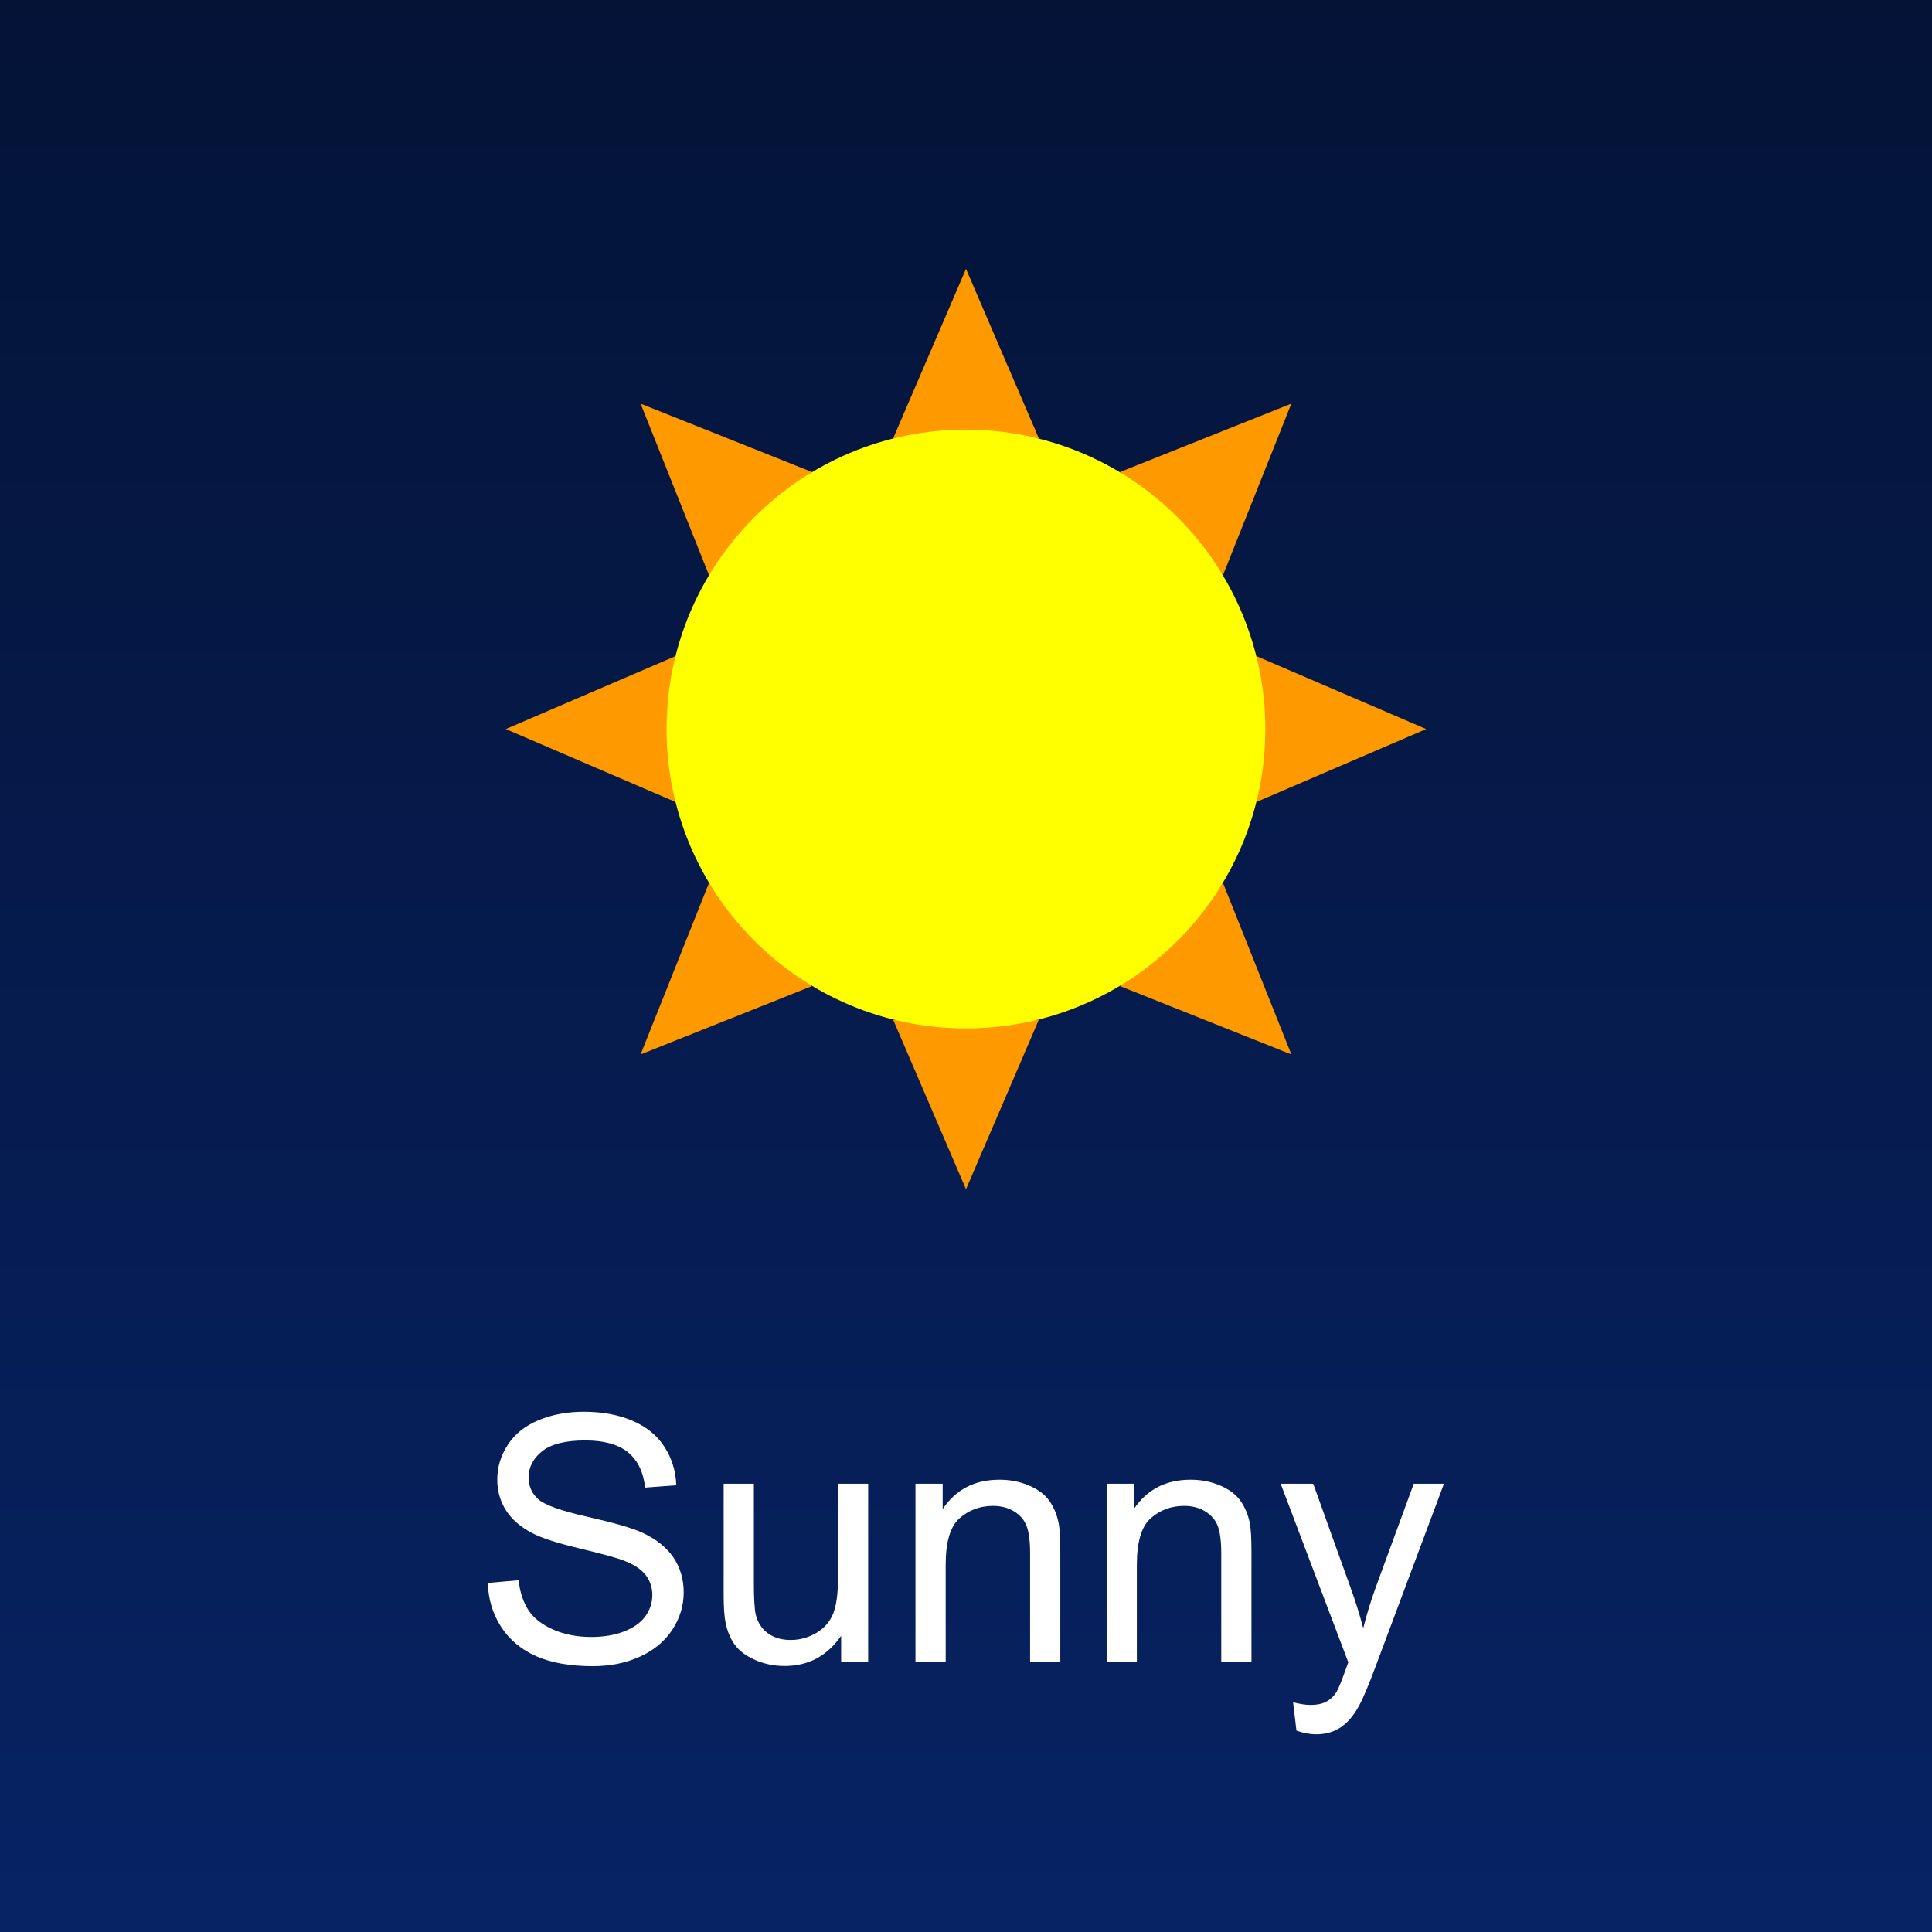 <svg version="1.1" viewBox="0.0 0.0 256.0 256.0" fill="none" stroke="none" stroke-linecap="square" stroke-miterlimit="10" xmlns:xlink="http://www.w3.org/1999/xlink" xmlns="http://www.w3.org/2000/svg"><rect x="0.0" y="0.0" width="256.0" height="256.0" fill="#808080" stroke="none"/><clipPath id="p.0"><path d="m0 0l256.0 0l0 256.0l-256.0 0l0 -256.0z" clip-rule="nonzero"/></clipPath><g clip-path="url(#p.0)"><defs><linearGradient id="p.1" gradientUnits="userSpaceOnUse" gradientTransform="matrix(16 0.0 0.0 16 0.0 0.0)" spreadMethod="pad" x1="2.0966886484626874E-10" y1="-5.791973584830732E-5" x2="-5.791973584830732E-5" y2="16"><stop offset="0.0" stop-color="#041336"/><stop offset="1.0" stop-color="#072364"/></linearGradient></defs><path fill="url(#p.1)" d="m0 0l256.0 0l0 256.0l-256.0 0z" fill-rule="evenodd"/><path fill="#ff9900" d="m188.976 96.604l-22.446 9.646l0 -19.291zm-17.864 -43.118l-9.048 22.694l-13.641 -13.641zm-43.113 -17.858l9.646 22.446l-19.291 0zm-43.118 17.858l22.694 9.053l-13.641 13.641zm-17.858 43.118l22.446 -9.646l0 19.291zm17.858 43.113l9.053 -22.689l13.641 13.641zm43.118 17.864l-9.646 -22.446l19.291 0zm43.113 -17.864l-22.689 -9.048l13.641 -13.641zm-76.719 -43.113l0 0c0 -18.56 15.046 -33.607 33.607 -33.607c18.56 0 33.607 15.046 33.607 33.607c0 18.56 -15.046 33.607 -33.607 33.607c-18.56 0 -33.607 -15.046 -33.607 -33.607z" fill-rule="evenodd"/><path fill="#ffff00" d="m88.325 96.598l0 0c0 -21.909 17.761 -39.669 39.669 -39.669l0 0c10.521 0 20.611 4.179 28.05 11.619c7.439 7.439 11.619 17.529 11.619 28.05l0 0c0 21.909 -17.761 39.669 -39.669 39.669l0 0c-21.909 0 -39.669 -17.761 -39.669 -39.669z" fill-rule="evenodd"/><path fill="#ffffff" d="m77.363 187.063c-2.194 0 -4.188 0.371 -5.982 1.112c-1.794 0.741 -3.158 1.828 -4.092 3.262c-0.934 1.428 -1.401 2.965 -1.401 4.611c0 1.497 0.381 2.851 1.142 4.062c0.766 1.206 1.927 2.216 3.484 3.032c1.201 0.637 3.299 1.317 6.293 2.038c2.995 0.717 4.929 1.245 5.804 1.586c1.364 0.519 2.342 1.161 2.935 1.927c0.593 0.761 0.89 1.653 0.89 2.676c0 1.008 -0.309 1.94 -0.927 2.795c-0.613 0.85 -1.549 1.52 -2.809 2.009c-1.26 0.489 -2.713 0.734 -4.359 0.734c-1.853 0 -3.521 -0.321 -5.004 -0.964c-1.483 -0.647 -2.577 -1.492 -3.284 -2.535c-0.702 -1.048 -1.149 -2.387 -1.342 -4.018l-4.07 0.356c0.059 2.179 0.655 4.134 1.786 5.863c1.137 1.725 2.701 3.017 4.692 3.877c1.997 0.86 4.47 1.29 7.42 1.29c2.328 0 4.42 -0.425 6.279 -1.275c1.863 -0.855 3.291 -2.048 4.285 -3.58c0.993 -1.537 1.49 -3.173 1.49 -4.907c0 -1.749 -0.452 -3.294 -1.357 -4.633c-0.904 -1.344 -2.305 -2.454 -4.203 -3.328c-1.305 -0.593 -3.711 -1.285 -7.22 -2.076c-3.504 -0.796 -5.671 -1.571 -6.501 -2.328c-0.845 -0.756 -1.268 -1.72 -1.268 -2.891c0 -1.349 0.595 -2.501 1.786 -3.454c1.196 -0.959 3.099 -1.438 5.708 -1.438c2.506 0 4.398 0.526 5.678 1.579c1.285 1.053 2.039 2.609 2.261 4.67l4.136 -0.311c-0.074 -1.912 -0.608 -3.625 -1.601 -5.137c-0.993 -1.512 -2.414 -2.656 -4.262 -3.432c-1.843 -0.781 -3.973 -1.171 -6.39 -1.171z" fill-rule="evenodd"/><path fill="#ffffff" d="m95.888 196.603l0 14.632c0 1.705 0.082 2.95 0.245 3.736c0.237 1.171 0.647 2.162 1.231 2.972c0.588 0.805 1.485 1.475 2.691 2.009c1.211 0.534 2.513 0.801 3.907 0.801c3.158 0 5.656 -1.334 7.494 -4.003l0 3.469l3.58 0l0 -23.616l-4.003 0l0 12.653c0 2.016 -0.22 3.556 -0.66 4.618c-0.435 1.058 -1.179 1.895 -2.231 2.513c-1.053 0.613 -2.179 0.919 -3.38 0.919c-1.201 0 -2.209 -0.299 -3.024 -0.897c-0.815 -0.603 -1.349 -1.431 -1.601 -2.483c-0.163 -0.726 -0.245 -2.135 -0.245 -4.225l0 -13.098z" fill-rule="evenodd"/><path fill="#ffffff" d="m132.425 196.069c-3.276 0 -5.782 1.297 -7.517 3.892l0 -3.358l-3.603 0l0 23.616l4.003 0l0 -12.898c0 -3.024 0.618 -5.078 1.853 -6.16c1.24 -1.082 2.713 -1.623 4.418 -1.623c1.067 0 1.997 0.242 2.787 0.726c0.796 0.479 1.349 1.124 1.66 1.935c0.311 0.805 0.467 2.024 0.467 3.654l0 14.366l4.003 0l0 -14.521c0 -1.853 -0.074 -3.15 -0.222 -3.892c-0.237 -1.142 -0.652 -2.127 -1.245 -2.958c-0.593 -0.83 -1.488 -1.5 -2.683 -2.009c-1.191 -0.514 -2.498 -0.771 -3.921 -0.771z" fill-rule="evenodd"/><path fill="#ffffff" d="m157.755 196.069c-3.276 0 -5.782 1.297 -7.517 3.892l0 -3.358l-3.603 0l0 23.616l4.003 0l0 -12.898c0 -3.024 0.618 -5.078 1.853 -6.16c1.24 -1.082 2.713 -1.623 4.418 -1.623c1.067 0 1.997 0.242 2.787 0.726c0.796 0.479 1.349 1.124 1.66 1.935c0.311 0.805 0.467 2.024 0.467 3.654l0 14.366l4.003 0l0 -14.521c0 -1.853 -0.074 -3.15 -0.222 -3.892c-0.237 -1.142 -0.652 -2.127 -1.245 -2.958c-0.593 -0.83 -1.487 -1.5 -2.683 -2.009c-1.191 -0.514 -2.498 -0.771 -3.921 -0.771z" fill-rule="evenodd"/><path fill="#ffffff" d="m169.697 196.603l8.962 23.661c-0.163 0.43 -0.282 0.756 -0.356 0.978c-0.563 1.586 -0.971 2.58 -1.223 2.98c-0.341 0.534 -0.778 0.949 -1.312 1.245c-0.534 0.296 -1.245 0.445 -2.135 0.445c-0.652 0 -1.416 -0.119 -2.291 -0.356l0 0l0.445 3.758c0.949 0.326 1.809 0.489 2.58 0.489c1.275 0 2.372 -0.309 3.291 -0.927c0.919 -0.613 1.735 -1.579 2.446 -2.898c0.534 -0.978 1.282 -2.765 2.246 -5.359l8.984 -24.017l-4.003 0l-5.048 13.765c-0.638 1.749 -1.186 3.543 -1.646 5.382c-0.504 -1.912 -1.075 -3.736 -1.712 -5.47l-4.915 -13.676z" fill-rule="evenodd"/></g></svg>